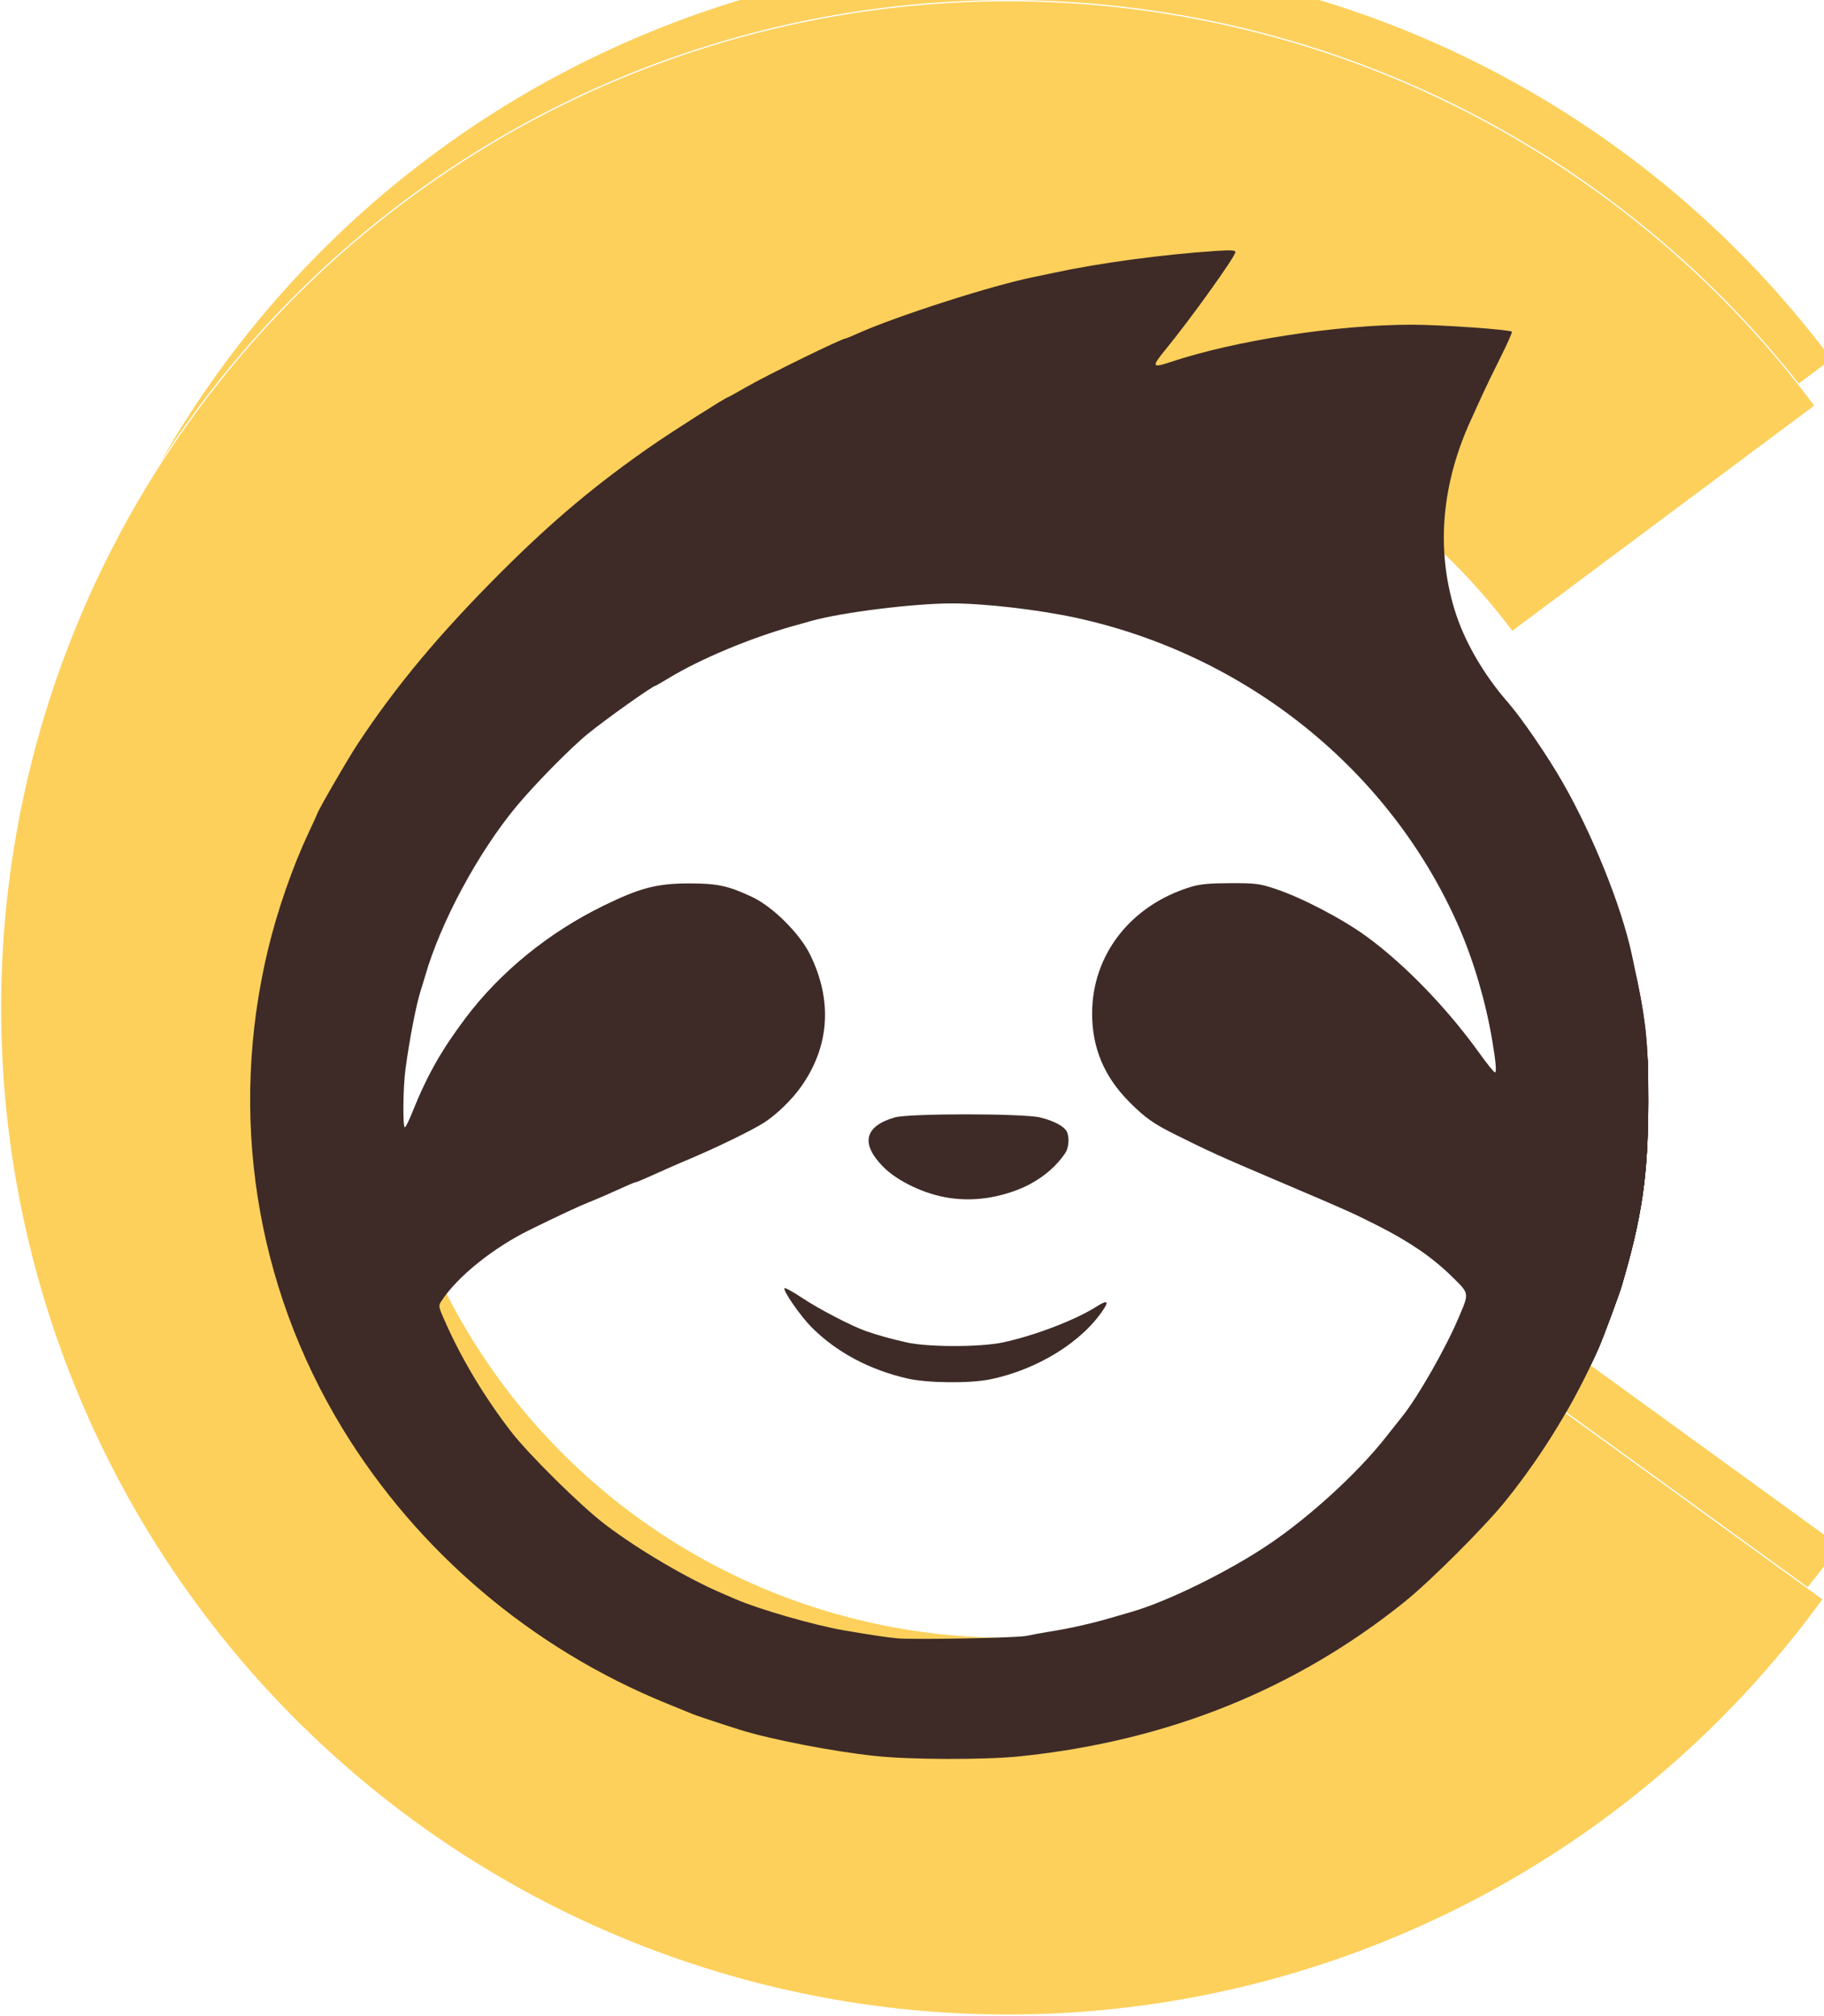 <?xml version="1.0" encoding="UTF-8" standalone="no"?>
<svg
   xmlns:dc="http://purl.org/dc/elements/1.1/"
   xmlns:cc="http://creativecommons.org/ns#"
   xmlns:rdf="http://www.w3.org/1999/02/22-rdf-syntax-ns#"
   xmlns:svg="http://www.w3.org/2000/svg"
   xmlns="http://www.w3.org/2000/svg"
   xmlns:sodipodi="http://sodipodi.sourceforge.net/DTD/sodipodi-0.dtd"
   xmlns:inkscape="http://www.inkscape.org/namespaces/inkscape"
   sodipodi:docname="sloth-head.svg"
   inkscape:version="1.0beta1 (32d4812, 2019-09-19)"
   id="svg1548"
   version="1.1"
   viewBox="0 0 22.226 24.562"
   height="24.562mm"
   width="22.226mm">
  <defs
     id="defs1542">
    <filter
       height="1.014"
       y="-0.007"
       width="1.015"
       x="-0.007"
       id="filter1351-3"
       style="color-interpolation-filters:sRGB"
       inkscape:collect="always">
      <feGaussianBlur
         id="feGaussianBlur1353-7"
         stdDeviation="0.83"
         inkscape:collect="always" />
    </filter>
  </defs>
  <sodipodi:namedview
     inkscape:window-maximized="0"
     inkscape:window-y="23"
     inkscape:window-x="0"
     inkscape:window-height="855"
     inkscape:window-width="1440"
     showgrid="false"
     inkscape:document-rotation="0"
     inkscape:current-layer="layer1"
     inkscape:document-units="mm"
     inkscape:cy="48.571429"
     inkscape:cx="48.571429"
     inkscape:zoom="4.3548077"
     inkscape:pageshadow="2"
     inkscape:pageopacity="0.0"
     borderopacity="1.0"
     bordercolor="#666666"
     pagecolor="#ffffff"
     id="base" />
  <g
     transform="translate(-58.534,-261.752)"
     id="layer1"
     inkscape:groupmode="layer"
     inkscape:label="Layer 1">
    <g
       id="g1365-2"
       transform="matrix(0.061,0,0,0.061,115.699,171.273)"
       inkscape:export-xdpi="2.1049526"
       inkscape:export-ydpi="2.1049526">
      <path
         d="m -569.534,1791.998 a 200,200 0 0 1 -222.99,73.041 200,200 0 0 1 -138.919,-189.106 200,200 0 0 1 136.373,-190.951 200,200 0 0 1 223.949,70.046 l -160.326,119.564 z"
         style="d:m -569.534,1791.998 a 200,200 0 0 1 -222.99,73.041 200,200 0 0 1 -138.919,-189.106 200,200 0 0 1 136.373,-190.951 200,200 0 0 1 223.949,70.046 l -160.326,119.564 z;fill:#fdd05c;fill-opacity:1;stroke:#ffffff;stroke-width:0.244"
         id="path1314-3" />
      <path
         d="m -606.447,1674.593 a 125,125 0 0 1 -125,125 125,125 0 0 1 -125,-125 125,125 0 0 1 125,-125 125,125 0 0 1 125,125"
         style="fill:#ffffff;fill-opacity:1;stroke:#ffffff;stroke-width:0.153"
         id="path1314-0-8" />
    </g>
    <path
       transform="matrix(0.064,0,0,0.064,117.556,167.429)"
       style="fill:#3e2b27;fill-opacity:1;stroke-width:0.374;filter:url(#filter1351-3)"
       d="m -755.567,1808.113 c -8.162,-0.875 -19.871,-3.144 -25.78,-4.995 -3.144,-0.985 -8.309,-2.699 -8.967,-2.976 -0.411,-0.173 -2.681,-1.101 -5.044,-2.063 -25.595,-10.416 -47.379,-28.899 -61.648,-52.307 -16.643,-27.302 -21.712,-59.891 -14.186,-91.203 1.774,-7.38 4.672,-15.735 7.667,-22.101 0.915,-1.945 1.663,-3.582 1.663,-3.639 0,-0.424 5.795,-10.447 7.777,-13.449 7.276,-11.026 15.644,-21.041 27.322,-32.702 9.781,-9.767 18.174,-16.804 28.79,-24.138 3.938,-2.721 13.978,-9.104 14.319,-9.104 0.08,0 1.64,-0.863 3.467,-1.917 3.976,-2.294 18.273,-9.292 18.983,-9.292 0.108,0 1.084,-0.4 2.169,-0.889 7.432,-3.35 25.857,-9.259 33.73,-10.817 0.616,-0.121 2.382,-0.493 3.923,-0.825 8.543,-1.839 20.67,-3.47 30.73,-4.13 2.764,-0.182 3.643,-0.128 3.643,0.22 0,0.853 -8.572,12.809 -13.396,18.683 -2.574,3.135 -2.456,3.426 0.929,2.293 12.384,-4.144 31.732,-7.143 46.092,-7.145 5.429,-7e-4 18.613,0.923 19.023,1.333 0.102,0.102 -0.885,2.323 -2.194,4.934 -1.309,2.612 -2.873,5.842 -3.476,7.178 -0.603,1.336 -1.564,3.447 -2.135,4.692 -5.566,12.131 -6.638,24.443 -3.136,36.032 1.792,5.931 5.493,12.372 10.197,17.747 2.589,2.958 7.607,10.299 10.471,15.318 5.703,9.995 11.081,23.371 13.069,32.505 2.775,12.748 3.185,16.402 3.168,28.208 -0.02,13.961 -1.171,21.912 -5.079,35.12 -0.481,1.626 -3.518,9.815 -4.295,11.582 -4.574,10.401 -10.594,20.315 -17.734,29.207 -3.983,4.96 -14.346,15.322 -19.306,19.306 -20.812,16.713 -45.114,26.474 -73.184,29.394 -6.605,0.687 -20.885,0.655 -27.57,-0.061 z m 28.768,-22.87 c 1.027,-0.219 3.045,-0.588 4.483,-0.819 4.055,-0.651 8.204,-1.596 12.143,-2.766 1.13,-0.336 2.559,-0.752 3.176,-0.925 6.892,-1.936 18.7,-7.729 26.474,-12.988 7.723,-5.224 16.651,-13.392 21.977,-20.105 1.63,-2.055 3.165,-3.99 3.41,-4.299 2.999,-3.788 8.201,-12.926 10.633,-18.678 2.056,-4.862 2.123,-4.493 -1.452,-7.993 -3.583,-3.509 -7.94,-6.489 -13.918,-9.515 -4.884,-2.473 -5.663,-2.822 -19.426,-8.679 -10.732,-4.568 -12.565,-5.397 -19.106,-8.653 -4.209,-2.094 -5.809,-3.229 -8.814,-6.25 -4.766,-4.791 -7.065,-10.263 -7.065,-16.82 0,-11.213 7.386,-20.659 18.868,-24.127 1.694,-0.512 3.519,-0.68 7.472,-0.688 4.739,-0.014 5.529,0.088 8.406,1.036 5.129,1.69 12.848,5.715 17.56,9.156 7.253,5.297 15.349,13.677 21.459,22.211 1.425,1.991 2.744,3.619 2.931,3.619 0.344,0 0.169,-2.025 -0.532,-6.165 -1.253,-7.397 -3.55,-15.176 -6.4,-21.67 -13.001,-29.622 -40.232,-51.591 -72.752,-58.693 -7.117,-1.554 -17.473,-2.758 -23.725,-2.757 -7.221,3e-4 -20.951,1.709 -26.714,3.325 -0.719,0.202 -2.316,0.65 -3.549,0.996 -8.163,2.293 -17.619,6.257 -23.669,9.924 -1.305,0.791 -2.428,1.438 -2.494,1.438 -0.508,0 -9.354,6.285 -12.873,9.146 -3.273,2.66 -10.116,9.612 -13.616,13.831 -7.291,8.789 -14.42,22.047 -17.376,32.318 -0.266,0.925 -0.624,2.102 -0.796,2.615 -0.84,2.514 -2.17,9.355 -2.943,15.131 -0.456,3.412 -0.535,11.024 -0.115,11.017 0.154,0 0.767,-1.221 1.362,-2.709 2.842,-7.102 5.515,-11.851 10.144,-18.022 6.584,-8.778 15.823,-16.318 26.248,-21.42 7.081,-3.465 10.218,-4.278 16.514,-4.281 5.253,0 7.392,0.468 11.935,2.623 3.893,1.847 9.004,6.945 10.962,10.935 4.31,8.786 3.695,17.556 -1.77,25.215 -1.769,2.479 -4.711,5.322 -7.024,6.786 -2.443,1.547 -9.065,4.765 -14.557,7.075 -1.291,0.543 -3.02,1.291 -3.842,1.663 -4.046,1.83 -5.832,2.601 -6.026,2.601 -0.117,0 -0.742,0.24 -1.39,0.533 -3.781,1.71 -5.866,2.618 -7.498,3.263 -1.872,0.74 -5.876,2.609 -11.24,5.246 -7.004,3.444 -13.802,8.914 -16.843,13.556 -0.632,0.965 -0.613,1.056 0.99,4.605 3.106,6.875 7.389,13.958 12.245,20.247 3.397,4.399 13.29,14.17 17.902,17.681 6.26,4.764 15.5,10.211 22.226,13.101 0.771,0.331 1.947,0.839 2.615,1.129 4.502,1.953 15.007,4.979 20.642,5.946 5.273,0.904 8.452,1.377 10.274,1.527 3.439,0.283 22.671,-0.088 24.472,-0.473 z m -22.604,-48.984 c -7.338,-1.69 -13.609,-5.05 -18.357,-9.836 -2.035,-2.052 -5.318,-6.777 -5.114,-7.362 0.066,-0.189 1.615,0.655 3.441,1.876 3.046,2.036 9.275,5.28 11.997,6.247 2.126,0.755 4.866,1.52 7.846,2.191 4.051,0.912 14.026,0.913 18.307,0 5.99,-1.275 13.706,-4.218 17.747,-6.77 1.984,-1.252 2.474,-1.185 1.585,0.219 -3.999,6.317 -12.635,11.709 -21.761,13.588 -3.808,0.784 -11.963,0.704 -15.692,-0.155 z m 7.836,-34.409 c -4.553,-0.671 -9.796,-3.158 -12.533,-5.946 -4.315,-4.395 -3.51,-7.723 2.269,-9.376 2.706,-0.774 24.443,-0.768 27.648,0.014 2.545,0.616 4.519,1.652 5.053,2.651 0.558,1.042 0.433,3.074 -0.252,4.102 -2.153,3.23 -5.671,5.842 -9.825,7.293 -4.197,1.466 -8.215,1.879 -12.36,1.268 z"
       id="path489-3"
       inkscape:connector-curvature="0"
       sodipodi:nodetypes="cccccccscccscsccccscccccsccccccccccccccccccccsccccsscccccscccccccscccsscccccccccccscccsccsccccccccccccccccccccccccccc"
       inkscape:export-xdpi="2.1049526"
       inkscape:export-ydpi="2.1049526" />
    <g
       transform="matrix(0.061,0,0,0.061,115.699,171.273)"
       id="g1401"
       inkscape:export-xdpi="2.1049526"
       inkscape:export-ydpi="2.1049526">
      <path
         d="m -569.534,1791.998 a 200,200 0 0 1 -222.99,73.041 200,200 0 0 1 -138.919,-189.106 200,200 0 0 1 136.373,-190.951 200,200 0 0 1 223.949,70.046 l -160.326,119.564 z"
         style="d:m -569.534,1791.998 a 200,200 0 0 1 -222.99,73.041 200,200 0 0 1 -138.919,-189.106 200,200 0 0 1 136.373,-190.951 200,200 0 0 1 223.949,70.046 l -160.326,119.564 z;fill:#fdd05c;fill-opacity:1;stroke:#ffffff;stroke-width:0.244"
         id="circle1397" />
      <path
         d="m -606.447,1674.593 a 125,125 0 0 1 -125,125 125,125 0 0 1 -125,-125 125,125 0 0 1 125,-125 125,125 0 0 1 125,125"
         style="fill:#ffffff;fill-opacity:1;stroke:#ffffff;stroke-width:0.153"
         id="circle1399" />
    </g>
    <path
       sodipodi:nodetypes="cccccccscccscsccccscccccsccccccccccccccccccccsccccsscccccscccccccscccsscccccccccccscccsccsccccccccccccccccccccccccccc"
       inkscape:connector-curvature="0"
       id="path1403"
       d="m -755.567,1808.113 c -8.162,-0.875 -19.871,-3.144 -25.78,-4.995 -3.144,-0.985 -8.309,-2.699 -8.967,-2.976 -0.411,-0.173 -2.681,-1.101 -5.044,-2.063 -25.595,-10.416 -47.379,-28.899 -61.648,-52.307 -16.643,-27.302 -21.712,-59.891 -14.186,-91.203 1.774,-7.38 4.672,-15.735 7.667,-22.101 0.915,-1.945 1.663,-3.582 1.663,-3.639 0,-0.424 5.795,-10.447 7.777,-13.449 7.276,-11.026 15.644,-21.041 27.322,-32.702 9.781,-9.767 18.174,-16.804 28.79,-24.138 3.938,-2.721 13.978,-9.104 14.319,-9.104 0.08,0 1.64,-0.863 3.467,-1.917 3.976,-2.294 18.273,-9.292 18.983,-9.292 0.108,0 1.084,-0.4 2.169,-0.889 7.432,-3.35 25.857,-9.259 33.73,-10.817 0.616,-0.121 2.382,-0.493 3.923,-0.825 8.543,-1.839 20.67,-3.47 30.73,-4.13 2.764,-0.182 3.643,-0.128 3.643,0.22 0,0.853 -8.572,12.809 -13.396,18.683 -2.574,3.135 -2.456,3.426 0.929,2.293 12.384,-4.144 31.732,-7.143 46.092,-7.145 5.429,-7e-4 18.613,0.923 19.023,1.333 0.102,0.102 -0.885,2.323 -2.194,4.934 -1.309,2.612 -2.873,5.842 -3.476,7.178 -0.603,1.336 -1.564,3.447 -2.135,4.692 -5.566,12.131 -6.638,24.443 -3.136,36.032 1.792,5.931 5.493,12.372 10.197,17.747 2.589,2.958 7.607,10.299 10.471,15.318 5.703,9.995 11.081,23.371 13.069,32.505 2.775,12.748 3.185,16.402 3.168,28.208 -0.02,13.961 -1.171,21.912 -5.079,35.12 -0.481,1.626 -3.518,9.815 -4.295,11.582 -4.574,10.401 -10.594,20.315 -17.734,29.207 -3.983,4.96 -14.346,15.322 -19.306,19.306 -20.812,16.713 -45.114,26.474 -73.184,29.394 -6.605,0.687 -20.885,0.655 -27.57,-0.061 z m 28.768,-22.87 c 1.027,-0.219 3.045,-0.588 4.483,-0.819 4.055,-0.651 8.204,-1.596 12.143,-2.766 1.13,-0.336 2.559,-0.752 3.176,-0.925 6.892,-1.936 18.7,-7.729 26.474,-12.988 7.723,-5.224 16.651,-13.392 21.977,-20.105 1.63,-2.055 3.165,-3.99 3.41,-4.299 2.999,-3.788 8.201,-12.926 10.633,-18.678 2.056,-4.862 2.123,-4.493 -1.452,-7.993 -3.583,-3.509 -7.94,-6.489 -13.918,-9.515 -4.884,-2.473 -5.663,-2.822 -19.426,-8.679 -10.732,-4.568 -12.565,-5.397 -19.106,-8.653 -4.209,-2.094 -5.809,-3.229 -8.814,-6.25 -4.766,-4.791 -7.065,-10.263 -7.065,-16.82 0,-11.213 7.386,-20.659 18.868,-24.127 1.694,-0.512 3.519,-0.68 7.472,-0.688 4.739,-0.014 5.529,0.088 8.406,1.036 5.129,1.69 12.848,5.715 17.56,9.156 7.253,5.297 15.349,13.677 21.459,22.211 1.425,1.991 2.744,3.619 2.931,3.619 0.344,0 0.169,-2.025 -0.532,-6.165 -1.253,-7.397 -3.55,-15.176 -6.4,-21.67 -13.001,-29.622 -40.232,-51.591 -72.752,-58.693 -7.117,-1.554 -17.473,-2.758 -23.725,-2.757 -7.221,3e-4 -20.951,1.709 -26.714,3.325 -0.719,0.202 -2.316,0.65 -3.549,0.996 -8.163,2.293 -17.619,6.257 -23.669,9.924 -1.305,0.791 -2.428,1.438 -2.494,1.438 -0.508,0 -9.354,6.285 -12.873,9.146 -3.273,2.66 -10.116,9.612 -13.616,13.831 -7.291,8.789 -14.42,22.047 -17.376,32.318 -0.266,0.925 -0.624,2.102 -0.796,2.615 -0.84,2.514 -2.17,9.355 -2.943,15.131 -0.456,3.412 -0.535,11.024 -0.115,11.017 0.154,0 0.767,-1.221 1.362,-2.709 2.842,-7.102 5.515,-11.851 10.144,-18.022 6.584,-8.778 15.823,-16.318 26.248,-21.42 7.081,-3.465 10.218,-4.278 16.514,-4.281 5.253,0 7.392,0.468 11.935,2.623 3.893,1.847 9.004,6.945 10.962,10.935 4.31,8.786 3.695,17.556 -1.77,25.215 -1.769,2.479 -4.711,5.322 -7.024,6.786 -2.443,1.547 -9.065,4.765 -14.557,7.075 -1.291,0.543 -3.02,1.291 -3.842,1.663 -4.046,1.83 -5.832,2.601 -6.026,2.601 -0.117,0 -0.742,0.24 -1.39,0.533 -3.781,1.71 -5.866,2.618 -7.498,3.263 -1.872,0.74 -5.876,2.609 -11.24,5.246 -7.004,3.444 -13.802,8.914 -16.843,13.556 -0.632,0.965 -0.613,1.056 0.99,4.605 3.106,6.875 7.389,13.958 12.245,20.247 3.397,4.399 13.29,14.17 17.902,17.681 6.26,4.764 15.5,10.211 22.226,13.101 0.771,0.331 1.947,0.839 2.615,1.129 4.502,1.953 15.007,4.979 20.642,5.946 5.273,0.904 8.452,1.377 10.274,1.527 3.439,0.283 22.671,-0.088 24.472,-0.473 z m -22.604,-48.984 c -7.338,-1.69 -13.609,-5.05 -18.357,-9.836 -2.035,-2.052 -5.318,-6.777 -5.114,-7.362 0.066,-0.189 1.615,0.655 3.441,1.876 3.046,2.036 9.275,5.28 11.997,6.247 2.126,0.755 4.866,1.52 7.846,2.191 4.051,0.912 14.026,0.913 18.307,0 5.99,-1.275 13.706,-4.218 17.747,-6.77 1.984,-1.252 2.474,-1.185 1.585,0.219 -3.999,6.317 -12.635,11.709 -21.761,13.588 -3.808,0.784 -11.963,0.704 -15.692,-0.155 z m 7.836,-34.409 c -4.553,-0.671 -9.796,-3.158 -12.533,-5.946 -4.315,-4.395 -3.51,-7.723 2.269,-9.376 2.706,-0.774 24.443,-0.768 27.648,0.014 2.545,0.616 4.519,1.652 5.053,2.651 0.558,1.042 0.433,3.074 -0.252,4.102 -2.153,3.23 -5.671,5.842 -9.825,7.293 -4.197,1.466 -8.215,1.879 -12.36,1.268 z"
       style="fill:#3e2b27;fill-opacity:1;stroke-width:0.374;filter:url(#filter1351-3)"
       transform="matrix(0.064,0,0,0.064,117.556,167.429)"
       inkscape:export-xdpi="2.1049526"
       inkscape:export-ydpi="2.1049526" />
    <g
       inkscape:export-ydpi="2.1049526"
       inkscape:export-xdpi="2.1049526"
       transform="matrix(0.061,0,0,0.061,115.699,171.273)"
       id="g1474">
      <path
         d="m -569.534,1791.998 a 200,200 0 0 1 -222.99,73.041 200,200 0 0 1 -138.919,-189.106 200,200 0 0 1 136.373,-190.951 200,200 0 0 1 223.949,70.046 l -160.326,119.564 z"
         style="d:m -569.534,1791.998 a 200,200 0 0 1 -222.99,73.041 200,200 0 0 1 -138.919,-189.106 200,200 0 0 1 136.373,-190.951 200,200 0 0 1 223.949,70.046 l -160.326,119.564 z;fill:#fdd05c;fill-opacity:1;stroke:#ffffff;stroke-width:0.244"
         id="circle1470" />
      <path
         d="m -606.447,1674.593 a 125,125 0 0 1 -125,125 125,125 0 0 1 -125,-125 125,125 0 0 1 125,-125 125,125 0 0 1 125,125"
         style="fill:#ffffff;fill-opacity:1;stroke:#ffffff;stroke-width:0.153"
         id="circle1472" />
    </g>
    <path
       inkscape:export-ydpi="2.1049526"
       inkscape:export-xdpi="2.1049526"
       sodipodi:nodetypes="cccccccscccscsccccscccccsccccccccccccccccccccsccccsscccccscccccccscccsscccccccccccscccsccsccccccccccccccccccccccccccc"
       inkscape:connector-curvature="0"
       id="path1476"
       d="m -755.567,1808.113 c -8.162,-0.875 -19.871,-3.144 -25.78,-4.995 -3.144,-0.985 -8.309,-2.699 -8.967,-2.976 -0.411,-0.173 -2.681,-1.101 -5.044,-2.063 -25.595,-10.416 -47.379,-28.899 -61.648,-52.307 -16.643,-27.302 -21.712,-59.891 -14.186,-91.203 1.774,-7.38 4.672,-15.735 7.667,-22.101 0.915,-1.945 1.663,-3.582 1.663,-3.639 0,-0.424 5.795,-10.447 7.777,-13.449 7.276,-11.026 15.644,-21.041 27.322,-32.702 9.781,-9.767 18.174,-16.804 28.79,-24.138 3.938,-2.721 13.978,-9.104 14.319,-9.104 0.08,0 1.64,-0.863 3.467,-1.917 3.976,-2.294 18.273,-9.292 18.983,-9.292 0.108,0 1.084,-0.4 2.169,-0.889 7.432,-3.35 25.857,-9.259 33.73,-10.817 0.616,-0.121 2.382,-0.493 3.923,-0.825 8.543,-1.839 20.67,-3.47 30.73,-4.13 2.764,-0.182 3.643,-0.128 3.643,0.22 0,0.853 -8.572,12.809 -13.396,18.683 -2.574,3.135 -2.456,3.426 0.929,2.293 12.384,-4.144 31.732,-7.143 46.092,-7.145 5.429,-7e-4 18.613,0.923 19.023,1.333 0.102,0.102 -0.885,2.323 -2.194,4.934 -1.309,2.612 -2.873,5.842 -3.476,7.178 -0.603,1.336 -1.564,3.447 -2.135,4.692 -5.566,12.131 -6.638,24.443 -3.136,36.032 1.792,5.931 5.493,12.372 10.197,17.747 2.589,2.958 7.607,10.299 10.471,15.318 5.703,9.995 11.081,23.371 13.069,32.505 2.775,12.748 3.185,16.402 3.168,28.208 -0.02,13.961 -1.171,21.912 -5.079,35.12 -0.481,1.626 -3.518,9.815 -4.295,11.582 -4.574,10.401 -10.594,20.315 -17.734,29.207 -3.983,4.96 -14.346,15.322 -19.306,19.306 -20.812,16.713 -45.114,26.474 -73.184,29.394 -6.605,0.687 -20.885,0.655 -27.57,-0.061 z m 28.768,-22.87 c 1.027,-0.219 3.045,-0.588 4.483,-0.819 4.055,-0.651 8.204,-1.596 12.143,-2.766 1.13,-0.336 2.559,-0.752 3.176,-0.925 6.892,-1.936 18.7,-7.729 26.474,-12.988 7.723,-5.224 16.651,-13.392 21.977,-20.105 1.63,-2.055 3.165,-3.99 3.41,-4.299 2.999,-3.788 8.201,-12.926 10.633,-18.678 2.056,-4.862 2.123,-4.493 -1.452,-7.993 -3.583,-3.509 -7.94,-6.489 -13.918,-9.515 -4.884,-2.473 -5.663,-2.822 -19.426,-8.679 -10.732,-4.568 -12.565,-5.397 -19.106,-8.653 -4.209,-2.094 -5.809,-3.229 -8.814,-6.25 -4.766,-4.791 -7.065,-10.263 -7.065,-16.82 0,-11.213 7.386,-20.659 18.868,-24.127 1.694,-0.512 3.519,-0.68 7.472,-0.688 4.739,-0.014 5.529,0.088 8.406,1.036 5.129,1.69 12.848,5.715 17.56,9.156 7.253,5.297 15.349,13.677 21.459,22.211 1.425,1.991 2.744,3.619 2.931,3.619 0.344,0 0.169,-2.025 -0.532,-6.165 -1.253,-7.397 -3.55,-15.176 -6.4,-21.67 -13.001,-29.622 -40.232,-51.591 -72.752,-58.693 -7.117,-1.554 -17.473,-2.758 -23.725,-2.757 -7.221,3e-4 -20.951,1.709 -26.714,3.325 -0.719,0.202 -2.316,0.65 -3.549,0.996 -8.163,2.293 -17.619,6.257 -23.669,9.924 -1.305,0.791 -2.428,1.438 -2.494,1.438 -0.508,0 -9.354,6.285 -12.873,9.146 -3.273,2.66 -10.116,9.612 -13.616,13.831 -7.291,8.789 -14.42,22.047 -17.376,32.318 -0.266,0.925 -0.624,2.102 -0.796,2.615 -0.84,2.514 -2.17,9.355 -2.943,15.131 -0.456,3.412 -0.535,11.024 -0.115,11.017 0.154,0 0.767,-1.221 1.362,-2.709 2.842,-7.102 5.515,-11.851 10.144,-18.022 6.584,-8.778 15.823,-16.318 26.248,-21.42 7.081,-3.465 10.218,-4.278 16.514,-4.281 5.253,0 7.392,0.468 11.935,2.623 3.893,1.847 9.004,6.945 10.962,10.935 4.31,8.786 3.695,17.556 -1.77,25.215 -1.769,2.479 -4.711,5.322 -7.024,6.786 -2.443,1.547 -9.065,4.765 -14.557,7.075 -1.291,0.543 -3.02,1.291 -3.842,1.663 -4.046,1.83 -5.832,2.601 -6.026,2.601 -0.117,0 -0.742,0.24 -1.39,0.533 -3.781,1.71 -5.866,2.618 -7.498,3.263 -1.872,0.74 -5.876,2.609 -11.24,5.246 -7.004,3.444 -13.802,8.914 -16.843,13.556 -0.632,0.965 -0.613,1.056 0.99,4.605 3.106,6.875 7.389,13.958 12.245,20.247 3.397,4.399 13.29,14.17 17.902,17.681 6.26,4.764 15.5,10.211 22.226,13.101 0.771,0.331 1.947,0.839 2.615,1.129 4.502,1.953 15.007,4.979 20.642,5.946 5.273,0.904 8.452,1.377 10.274,1.527 3.439,0.283 22.671,-0.088 24.472,-0.473 z m -22.604,-48.984 c -7.338,-1.69 -13.609,-5.05 -18.357,-9.836 -2.035,-2.052 -5.318,-6.777 -5.114,-7.362 0.066,-0.189 1.615,0.655 3.441,1.876 3.046,2.036 9.275,5.28 11.997,6.247 2.126,0.755 4.866,1.52 7.846,2.191 4.051,0.912 14.026,0.913 18.307,0 5.99,-1.275 13.706,-4.218 17.747,-6.77 1.984,-1.252 2.474,-1.185 1.585,0.219 -3.999,6.317 -12.635,11.709 -21.761,13.588 -3.808,0.784 -11.963,0.704 -15.692,-0.155 z m 7.836,-34.409 c -4.553,-0.671 -9.796,-3.158 -12.533,-5.946 -4.315,-4.395 -3.51,-7.723 2.269,-9.376 2.706,-0.774 24.443,-0.768 27.648,0.014 2.545,0.616 4.519,1.652 5.053,2.651 0.558,1.042 0.433,3.074 -0.252,4.102 -2.153,3.23 -5.671,5.842 -9.825,7.293 -4.197,1.466 -8.215,1.879 -12.36,1.268 z"
       style="fill:#3e2b27;fill-opacity:1;stroke-width:0.374;filter:url(#filter1351-3)"
       transform="matrix(0.064,0,0,0.064,117.556,167.429)" />
    <g
       inkscape:export-ydpi="2.1049526"
       inkscape:export-xdpi="2.1049526"
       id="g1482"
       transform="matrix(0.061,0,0,0.061,115.699,171.273)">
      <path
         d="m -569.534,1791.998 a 200,200 0 0 1 -222.99,73.041 200,200 0 0 1 -138.919,-189.106 200,200 0 0 1 136.373,-190.951 200,200 0 0 1 223.949,70.046 l -160.326,119.564 z"
         style="d:m -569.534,1791.998 a 200,200 0 0 1 -222.99,73.041 200,200 0 0 1 -138.919,-189.106 200,200 0 0 1 136.373,-190.951 200,200 0 0 1 223.949,70.046 l -160.326,119.564 z;fill:#fdd05c;fill-opacity:1;stroke:#ffffff;stroke-width:0.244"
         id="circle1478" />
      <path
         d="m -606.447,1674.593 a 125,125 0 0 1 -125,125 125,125 0 0 1 -125,-125 125,125 0 0 1 125,-125 125,125 0 0 1 125,125"
         style="fill:#ffffff;fill-opacity:1;stroke:#ffffff;stroke-width:0.153"
         id="circle1480" />
    </g>
    <path
       inkscape:export-ydpi="2.1049526"
       inkscape:export-xdpi="2.1049526"
       transform="matrix(0.064,0,0,0.064,117.556,167.429)"
       style="fill:#3e2b27;fill-opacity:1;stroke-width:0.374;filter:url(#filter1351-3)"
       d="m -755.567,1808.113 c -8.162,-0.875 -19.871,-3.144 -25.78,-4.995 -3.144,-0.985 -8.309,-2.699 -8.967,-2.976 -0.411,-0.173 -2.681,-1.101 -5.044,-2.063 -25.595,-10.416 -47.379,-28.899 -61.648,-52.307 -16.643,-27.302 -21.712,-59.891 -14.186,-91.203 1.774,-7.38 4.672,-15.735 7.667,-22.101 0.915,-1.945 1.663,-3.582 1.663,-3.639 0,-0.424 5.795,-10.447 7.777,-13.449 7.276,-11.026 15.644,-21.041 27.322,-32.702 9.781,-9.767 18.174,-16.804 28.79,-24.138 3.938,-2.721 13.978,-9.104 14.319,-9.104 0.08,0 1.64,-0.863 3.467,-1.917 3.976,-2.294 18.273,-9.292 18.983,-9.292 0.108,0 1.084,-0.4 2.169,-0.889 7.432,-3.35 25.857,-9.259 33.73,-10.817 0.616,-0.121 2.382,-0.493 3.923,-0.825 8.543,-1.839 20.67,-3.47 30.73,-4.13 2.764,-0.182 3.643,-0.128 3.643,0.22 0,0.853 -8.572,12.809 -13.396,18.683 -2.574,3.135 -2.456,3.426 0.929,2.293 12.384,-4.144 31.732,-7.143 46.092,-7.145 5.429,-7e-4 18.613,0.923 19.023,1.333 0.102,0.102 -0.885,2.323 -2.194,4.934 -1.309,2.612 -2.873,5.842 -3.476,7.178 -0.603,1.336 -1.564,3.447 -2.135,4.692 -5.566,12.131 -6.638,24.443 -3.136,36.032 1.792,5.931 5.493,12.372 10.197,17.747 2.589,2.958 7.607,10.299 10.471,15.318 5.703,9.995 11.081,23.371 13.069,32.505 2.775,12.748 3.185,16.402 3.168,28.208 -0.02,13.961 -1.171,21.912 -5.079,35.12 -0.481,1.626 -3.518,9.815 -4.295,11.582 -4.574,10.401 -10.594,20.315 -17.734,29.207 -3.983,4.96 -14.346,15.322 -19.306,19.306 -20.812,16.713 -45.114,26.474 -73.184,29.394 -6.605,0.687 -20.885,0.655 -27.57,-0.061 z m 28.768,-22.87 c 1.027,-0.219 3.045,-0.588 4.483,-0.819 4.055,-0.651 8.204,-1.596 12.143,-2.766 1.13,-0.336 2.559,-0.752 3.176,-0.925 6.892,-1.936 18.7,-7.729 26.474,-12.988 7.723,-5.224 16.651,-13.392 21.977,-20.105 1.63,-2.055 3.165,-3.99 3.41,-4.299 2.999,-3.788 8.201,-12.926 10.633,-18.678 2.056,-4.862 2.123,-4.493 -1.452,-7.993 -3.583,-3.509 -7.94,-6.489 -13.918,-9.515 -4.884,-2.473 -5.663,-2.822 -19.426,-8.679 -10.732,-4.568 -12.565,-5.397 -19.106,-8.653 -4.209,-2.094 -5.809,-3.229 -8.814,-6.25 -4.766,-4.791 -7.065,-10.263 -7.065,-16.82 0,-11.213 7.386,-20.659 18.868,-24.127 1.694,-0.512 3.519,-0.68 7.472,-0.688 4.739,-0.014 5.529,0.088 8.406,1.036 5.129,1.69 12.848,5.715 17.56,9.156 7.253,5.297 15.349,13.677 21.459,22.211 1.425,1.991 2.744,3.619 2.931,3.619 0.344,0 0.169,-2.025 -0.532,-6.165 -1.253,-7.397 -3.55,-15.176 -6.4,-21.67 -13.001,-29.622 -40.232,-51.591 -72.752,-58.693 -7.117,-1.554 -17.473,-2.758 -23.725,-2.757 -7.221,3e-4 -20.951,1.709 -26.714,3.325 -0.719,0.202 -2.316,0.65 -3.549,0.996 -8.163,2.293 -17.619,6.257 -23.669,9.924 -1.305,0.791 -2.428,1.438 -2.494,1.438 -0.508,0 -9.354,6.285 -12.873,9.146 -3.273,2.66 -10.116,9.612 -13.616,13.831 -7.291,8.789 -14.42,22.047 -17.376,32.318 -0.266,0.925 -0.624,2.102 -0.796,2.615 -0.84,2.514 -2.17,9.355 -2.943,15.131 -0.456,3.412 -0.535,11.024 -0.115,11.017 0.154,0 0.767,-1.221 1.362,-2.709 2.842,-7.102 5.515,-11.851 10.144,-18.022 6.584,-8.778 15.823,-16.318 26.248,-21.42 7.081,-3.465 10.218,-4.278 16.514,-4.281 5.253,0 7.392,0.468 11.935,2.623 3.893,1.847 9.004,6.945 10.962,10.935 4.31,8.786 3.695,17.556 -1.77,25.215 -1.769,2.479 -4.711,5.322 -7.024,6.786 -2.443,1.547 -9.065,4.765 -14.557,7.075 -1.291,0.543 -3.02,1.291 -3.842,1.663 -4.046,1.83 -5.832,2.601 -6.026,2.601 -0.117,0 -0.742,0.24 -1.39,0.533 -3.781,1.71 -5.866,2.618 -7.498,3.263 -1.872,0.74 -5.876,2.609 -11.24,5.246 -7.004,3.444 -13.802,8.914 -16.843,13.556 -0.632,0.965 -0.613,1.056 0.99,4.605 3.106,6.875 7.389,13.958 12.245,20.247 3.397,4.399 13.29,14.17 17.902,17.681 6.26,4.764 15.5,10.211 22.226,13.101 0.771,0.331 1.947,0.839 2.615,1.129 4.502,1.953 15.007,4.979 20.642,5.946 5.273,0.904 8.452,1.377 10.274,1.527 3.439,0.283 22.671,-0.088 24.472,-0.473 z m -22.604,-48.984 c -7.338,-1.69 -13.609,-5.05 -18.357,-9.836 -2.035,-2.052 -5.318,-6.777 -5.114,-7.362 0.066,-0.189 1.615,0.655 3.441,1.876 3.046,2.036 9.275,5.28 11.997,6.247 2.126,0.755 4.866,1.52 7.846,2.191 4.051,0.912 14.026,0.913 18.307,0 5.99,-1.275 13.706,-4.218 17.747,-6.77 1.984,-1.252 2.474,-1.185 1.585,0.219 -3.999,6.317 -12.635,11.709 -21.761,13.588 -3.808,0.784 -11.963,0.704 -15.692,-0.155 z m 7.836,-34.409 c -4.553,-0.671 -9.796,-3.158 -12.533,-5.946 -4.315,-4.395 -3.51,-7.723 2.269,-9.376 2.706,-0.774 24.443,-0.768 27.648,0.014 2.545,0.616 4.519,1.652 5.053,2.651 0.558,1.042 0.433,3.074 -0.252,4.102 -2.153,3.23 -5.671,5.842 -9.825,7.293 -4.197,1.466 -8.215,1.879 -12.36,1.268 z"
       id="path1484"
       inkscape:connector-curvature="0"
       sodipodi:nodetypes="cccccccscccscsccccscccccsccccccccccccccccccccsccccsscccccscccccccscccsscccccccccccscccsccsccccccccccccccccccccccccccc" />
    <path
       d="m 80.75,281.237 a 12.273,12.273 0 0 1 -13.684,4.482 12.273,12.273 0 0 1 -8.525,-11.604 12.273,12.273 0 0 1 8.368,-11.717 12.273,12.273 0 0 1 13.742,4.298 l -9.838,7.337 z"
       style="opacity:1;fill:#fdd05c;fill-opacity:1;stroke:#ffffff;stroke-width:0.015;stop-opacity:1"
       id="circle1726" />
    <path
       d="m 78.484,274.033 a 7.67,7.67 0 0 1 -7.67,7.67 7.67,7.67 0 0 1 -7.67,-7.67 7.67,7.67 0 0 1 7.67,-7.67 7.67,7.67 0 0 1 7.67,7.67"
       style="opacity:1;fill:#ffffff;fill-opacity:1;stroke:#ffffff;stroke-width:0.009;stop-opacity:1"
       id="circle1728" />
    <path
       sodipodi:nodetypes="cccccccscccscsccccscccccsccccccccccccccccccccsccccsscccccscccccccscccsscccccccccccscccsccsccccccccccccccccccccccccccc"
       inkscape:connector-curvature="0"
       id="path1732"
       d="m -755.567,1808.113 c -8.162,-0.875 -19.871,-3.144 -25.78,-4.995 -3.144,-0.985 -8.309,-2.699 -8.967,-2.976 -0.411,-0.173 -2.681,-1.101 -5.044,-2.063 -25.595,-10.416 -47.379,-28.899 -61.648,-52.307 -16.643,-27.302 -21.712,-59.891 -14.186,-91.203 1.774,-7.38 4.672,-15.735 7.667,-22.101 0.915,-1.945 1.663,-3.582 1.663,-3.639 0,-0.424 5.795,-10.447 7.777,-13.449 7.276,-11.026 15.644,-21.041 27.322,-32.702 9.781,-9.767 18.174,-16.804 28.79,-24.138 3.938,-2.721 13.978,-9.104 14.319,-9.104 0.08,0 1.64,-0.863 3.467,-1.917 3.976,-2.294 18.273,-9.292 18.983,-9.292 0.108,0 1.084,-0.4 2.169,-0.889 7.432,-3.35 25.857,-9.259 33.73,-10.817 0.616,-0.121 2.382,-0.493 3.923,-0.825 8.543,-1.839 20.67,-3.47 30.73,-4.13 2.764,-0.182 3.643,-0.128 3.643,0.22 0,0.853 -8.572,12.809 -13.396,18.683 -2.574,3.135 -2.456,3.426 0.929,2.293 12.384,-4.144 31.732,-7.143 46.092,-7.145 5.429,-7e-4 18.613,0.923 19.023,1.333 0.102,0.102 -0.885,2.323 -2.194,4.934 -1.309,2.612 -2.873,5.842 -3.476,7.178 -0.603,1.336 -1.564,3.447 -2.135,4.692 -5.566,12.131 -6.638,24.443 -3.136,36.032 1.792,5.931 5.493,12.372 10.197,17.747 2.589,2.958 7.607,10.299 10.471,15.318 5.703,9.995 11.081,23.371 13.069,32.505 2.775,12.748 3.185,16.402 3.168,28.208 -0.02,13.961 -1.171,21.912 -5.079,35.12 -0.481,1.626 -3.518,9.815 -4.295,11.582 -4.574,10.401 -10.594,20.315 -17.734,29.207 -3.983,4.96 -14.346,15.322 -19.306,19.306 -20.812,16.713 -45.114,26.474 -73.184,29.394 -6.605,0.687 -20.885,0.655 -27.57,-0.061 z m 28.768,-22.87 c 1.027,-0.219 3.045,-0.588 4.483,-0.819 4.055,-0.651 8.204,-1.596 12.143,-2.766 1.13,-0.336 2.559,-0.752 3.176,-0.925 6.892,-1.936 18.7,-7.729 26.474,-12.988 7.723,-5.224 16.651,-13.392 21.977,-20.105 1.63,-2.055 3.165,-3.99 3.41,-4.299 2.999,-3.788 8.201,-12.926 10.633,-18.678 2.056,-4.862 2.123,-4.493 -1.452,-7.993 -3.583,-3.509 -7.94,-6.489 -13.918,-9.515 -4.884,-2.473 -5.663,-2.822 -19.426,-8.679 -10.732,-4.568 -12.565,-5.397 -19.106,-8.653 -4.209,-2.094 -5.809,-3.229 -8.814,-6.25 -4.766,-4.791 -7.065,-10.263 -7.065,-16.82 0,-11.213 7.386,-20.659 18.868,-24.127 1.694,-0.512 3.519,-0.68 7.472,-0.688 4.739,-0.014 5.529,0.088 8.406,1.036 5.129,1.69 12.848,5.715 17.56,9.156 7.253,5.297 15.349,13.677 21.459,22.211 1.425,1.991 2.744,3.619 2.931,3.619 0.344,0 0.169,-2.025 -0.532,-6.165 -1.253,-7.397 -3.55,-15.176 -6.4,-21.67 -13.001,-29.622 -40.232,-51.591 -72.752,-58.693 -7.117,-1.554 -17.473,-2.758 -23.725,-2.757 -7.221,3e-4 -20.951,1.709 -26.714,3.325 -0.719,0.202 -2.316,0.65 -3.549,0.996 -8.163,2.293 -17.619,6.257 -23.669,9.924 -1.305,0.791 -2.428,1.438 -2.494,1.438 -0.508,0 -9.354,6.285 -12.873,9.146 -3.273,2.66 -10.116,9.612 -13.616,13.831 -7.291,8.789 -14.42,22.047 -17.376,32.318 -0.266,0.925 -0.624,2.102 -0.796,2.615 -0.84,2.514 -2.17,9.355 -2.943,15.131 -0.456,3.412 -0.535,11.024 -0.115,11.017 0.154,0 0.767,-1.221 1.362,-2.709 2.842,-7.102 5.515,-11.851 10.144,-18.022 6.584,-8.778 15.823,-16.318 26.248,-21.42 7.081,-3.465 10.218,-4.278 16.514,-4.281 5.253,0 7.392,0.468 11.935,2.623 3.893,1.847 9.004,6.945 10.962,10.935 4.31,8.786 3.695,17.556 -1.77,25.215 -1.769,2.479 -4.711,5.322 -7.024,6.786 -2.443,1.547 -9.065,4.765 -14.557,7.075 -1.291,0.543 -3.02,1.291 -3.842,1.663 -4.046,1.83 -5.832,2.601 -6.026,2.601 -0.117,0 -0.742,0.24 -1.39,0.533 -3.781,1.71 -5.866,2.618 -7.498,3.263 -1.872,0.74 -5.876,2.609 -11.24,5.246 -7.004,3.444 -13.802,8.914 -16.843,13.556 -0.632,0.965 -0.613,1.056 0.99,4.605 3.106,6.875 7.389,13.958 12.245,20.247 3.397,4.399 13.29,14.17 17.902,17.681 6.26,4.764 15.5,10.211 22.226,13.101 0.771,0.331 1.947,0.839 2.615,1.129 4.502,1.953 15.007,4.979 20.642,5.946 5.273,0.904 8.452,1.377 10.274,1.527 3.439,0.283 22.671,-0.088 24.472,-0.473 z m -22.604,-48.984 c -7.338,-1.69 -13.609,-5.05 -18.357,-9.836 -2.035,-2.052 -5.318,-6.777 -5.114,-7.362 0.066,-0.189 1.615,0.655 3.441,1.876 3.046,2.036 9.275,5.28 11.997,6.247 2.126,0.755 4.866,1.52 7.846,2.191 4.051,0.912 14.026,0.913 18.307,0 5.99,-1.275 13.706,-4.218 17.747,-6.77 1.984,-1.252 2.474,-1.185 1.585,0.219 -3.999,6.317 -12.635,11.709 -21.761,13.588 -3.808,0.784 -11.963,0.704 -15.692,-0.155 z m 7.836,-34.409 c -4.553,-0.671 -9.796,-3.158 -12.533,-5.946 -4.315,-4.395 -3.51,-7.723 2.269,-9.376 2.706,-0.774 24.443,-0.768 27.648,0.014 2.545,0.616 4.519,1.652 5.053,2.651 0.558,1.042 0.433,3.074 -0.252,4.102 -2.153,3.23 -5.671,5.842 -9.825,7.293 -4.197,1.466 -8.215,1.879 -12.36,1.268 z"
       style="fill:#3e2b27;fill-opacity:1;stroke-width:0.374;filter:url(#filter1351-3)"
       transform="matrix(0.064,0,0,0.064,117.556,167.429)"
       inkscape:export-xdpi="2.1049526"
       inkscape:export-ydpi="2.1049526" />
  </g>
</svg>
